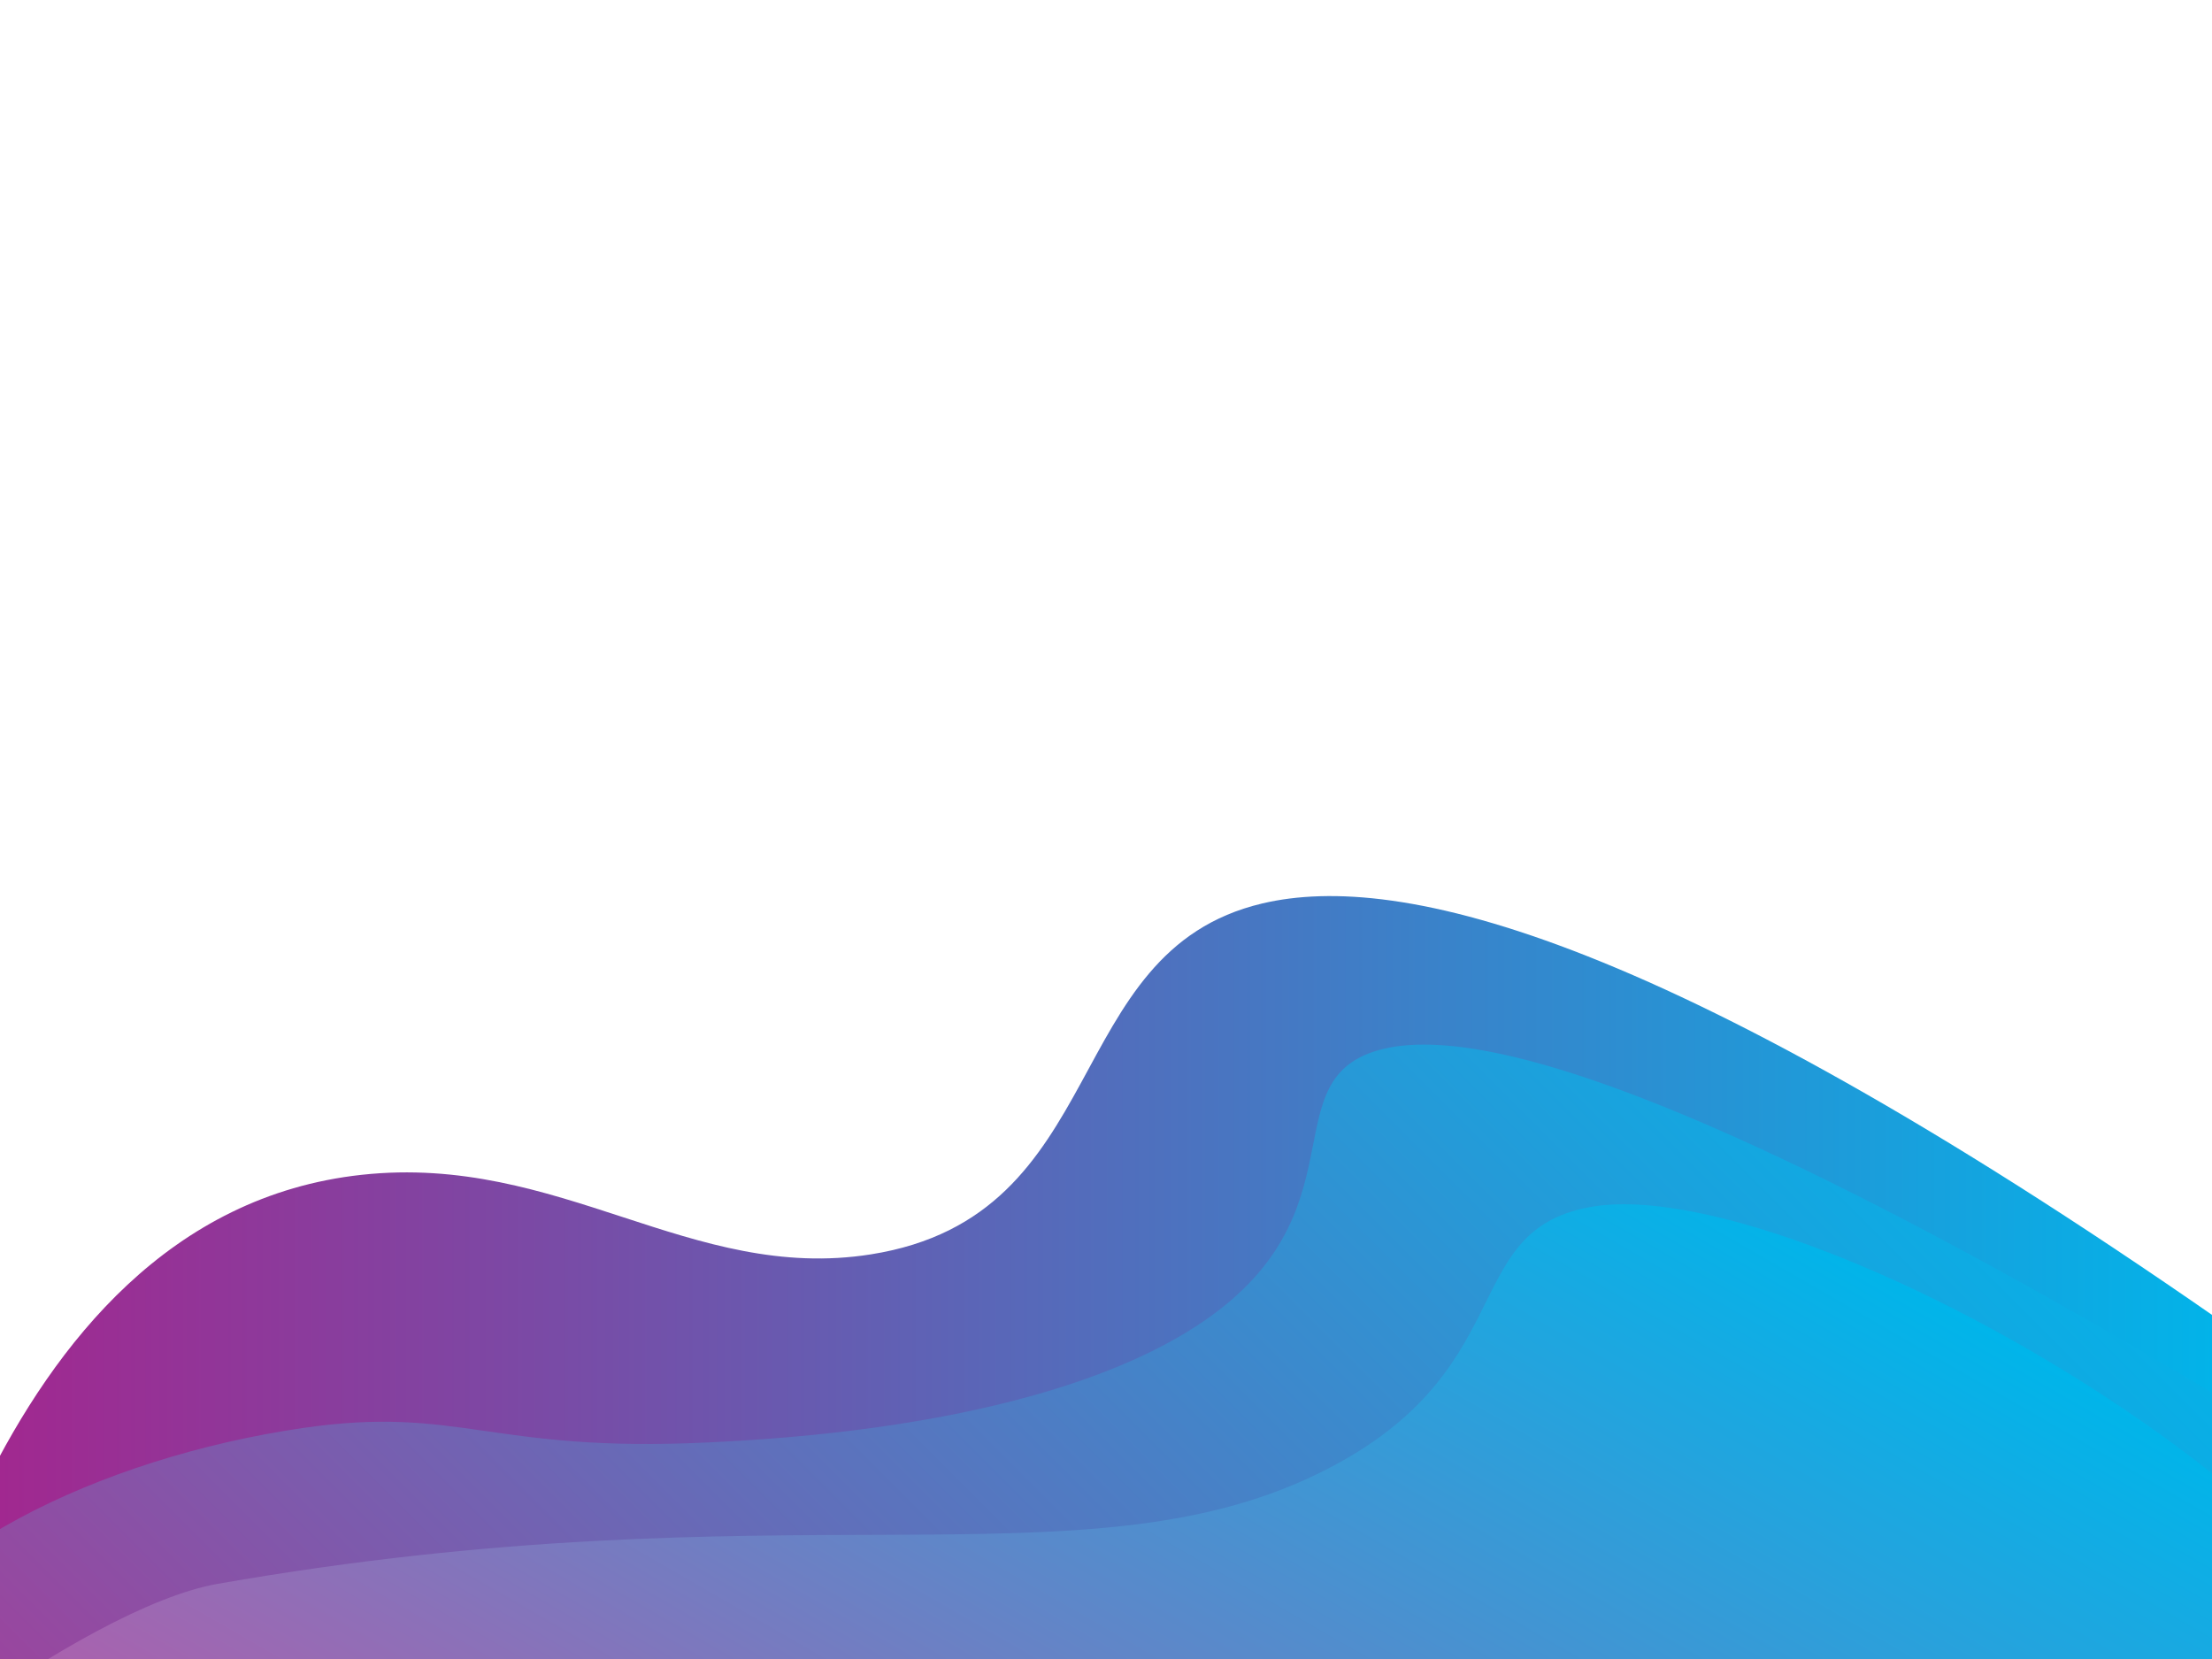 <?xml version="1.0" encoding="utf-8"?>
<!-- Generator: Adobe Illustrator 24.3.0, SVG Export Plug-In . SVG Version: 6.00 Build 0)  -->
<svg version="1.1" id="Layer_1" xmlns="http://www.w3.org/2000/svg" xmlns:xlink="http://www.w3.org/1999/xlink" x="0px" y="0px"
	 viewBox="0 0 4000 3000" style="enable-background:new 0 0 4000 3000;" xml:space="preserve">
<style type="text/css">
	.st0{fill:url(#SVGID_1_);}
	.st1{fill:url(#SVGID_2_);}
	.st2{fill:url(#SVGID_3_);}
</style>
<linearGradient id="SVGID_1_" gradientUnits="userSpaceOnUse" x1="4403.038" y1="4883.689" x2="4403.038" y2="796.533" gradientTransform="matrix(0 1 -1 0 4855.53 -1907.329)">
	<stop  offset="0" style="stop-color:#A2278F"/>
	<stop  offset="1" style="stop-color:#00B5EA"/>
</linearGradient>
<path class="st0" d="M-28.2,2687c127.6-257.6,335.1-525,682.5-562.6c357.9-38.8,595,195.3,920.4,143.9
	c439-69.3,339.4-547.6,708-634.6c246.2-58.1,730.7,51.4,1776.2,785.1V3371H-28.2c0-66.7,0-133.3,0-200c0-61.1,0-122.1,0-183.2
	C-28.2,2887.6-28.2,2787.3-28.2,2687z"/>
<linearGradient id="SVGID_2_" gradientUnits="userSpaceOnUse" x1="6393.682" y1="3948.155" x2="3758.453" y2="1312.926" gradientTransform="matrix(0 1 -1 0 4855.53 -1907.329)">
	<stop  offset="0" style="stop-color:#AC3895"/>
	<stop  offset="1" style="stop-color:#00B5EA"/>
</linearGradient>
<path class="st1" d="M4548.5,2857.1c-1344.3-857.7-1869.3-1020.7-2065.1-955.2c-188.7,63.2-4.9,316.4-354,516.8
	c-282.6,162.2-729.8,183.9-849.6,189.7c-393.3,19.1-448.5-67.4-731.6-26.2c-369.3,53.8-731.8,230.7-814.2,457.9
	c-76.4,210.8,115.4,389.7,153.4,425.2c707.7,660.2,4150.8,681.4,4720.2-13.1C4704.2,3334.5,4757.1,3148.4,4548.5,2857.1z"/>
<linearGradient id="SVGID_3_" gradientUnits="userSpaceOnUse" x1="6664.607" y1="3462.213" x2="3941.854" y2="1890.23" gradientTransform="matrix(0 1 -1 0 4855.53 -1907.329)">
	<stop  offset="0" style="stop-color:#EA4297"/>
	<stop  offset="1" style="stop-color:#00B5EA"/>
</linearGradient>
<path class="st2" d="M393.6,2864.1c-242.1,42.4-719.6,408.2-895.3,617.2c-181.5,215.9-58.3,75.4,117.6,226.2
	c914.4,783.5,4851.5,484.8,5050.6-26.2c11.6-29.7-379.3-33.2-271.4-359.8c153.4-464.5-1119.4-1215.2-1522.3-1138.3
	c-239,45.6-118.2,302.9-493.5,483.6C1952,2872.5,1415.8,2684.9,393.6,2864.1z"/>
</svg>
